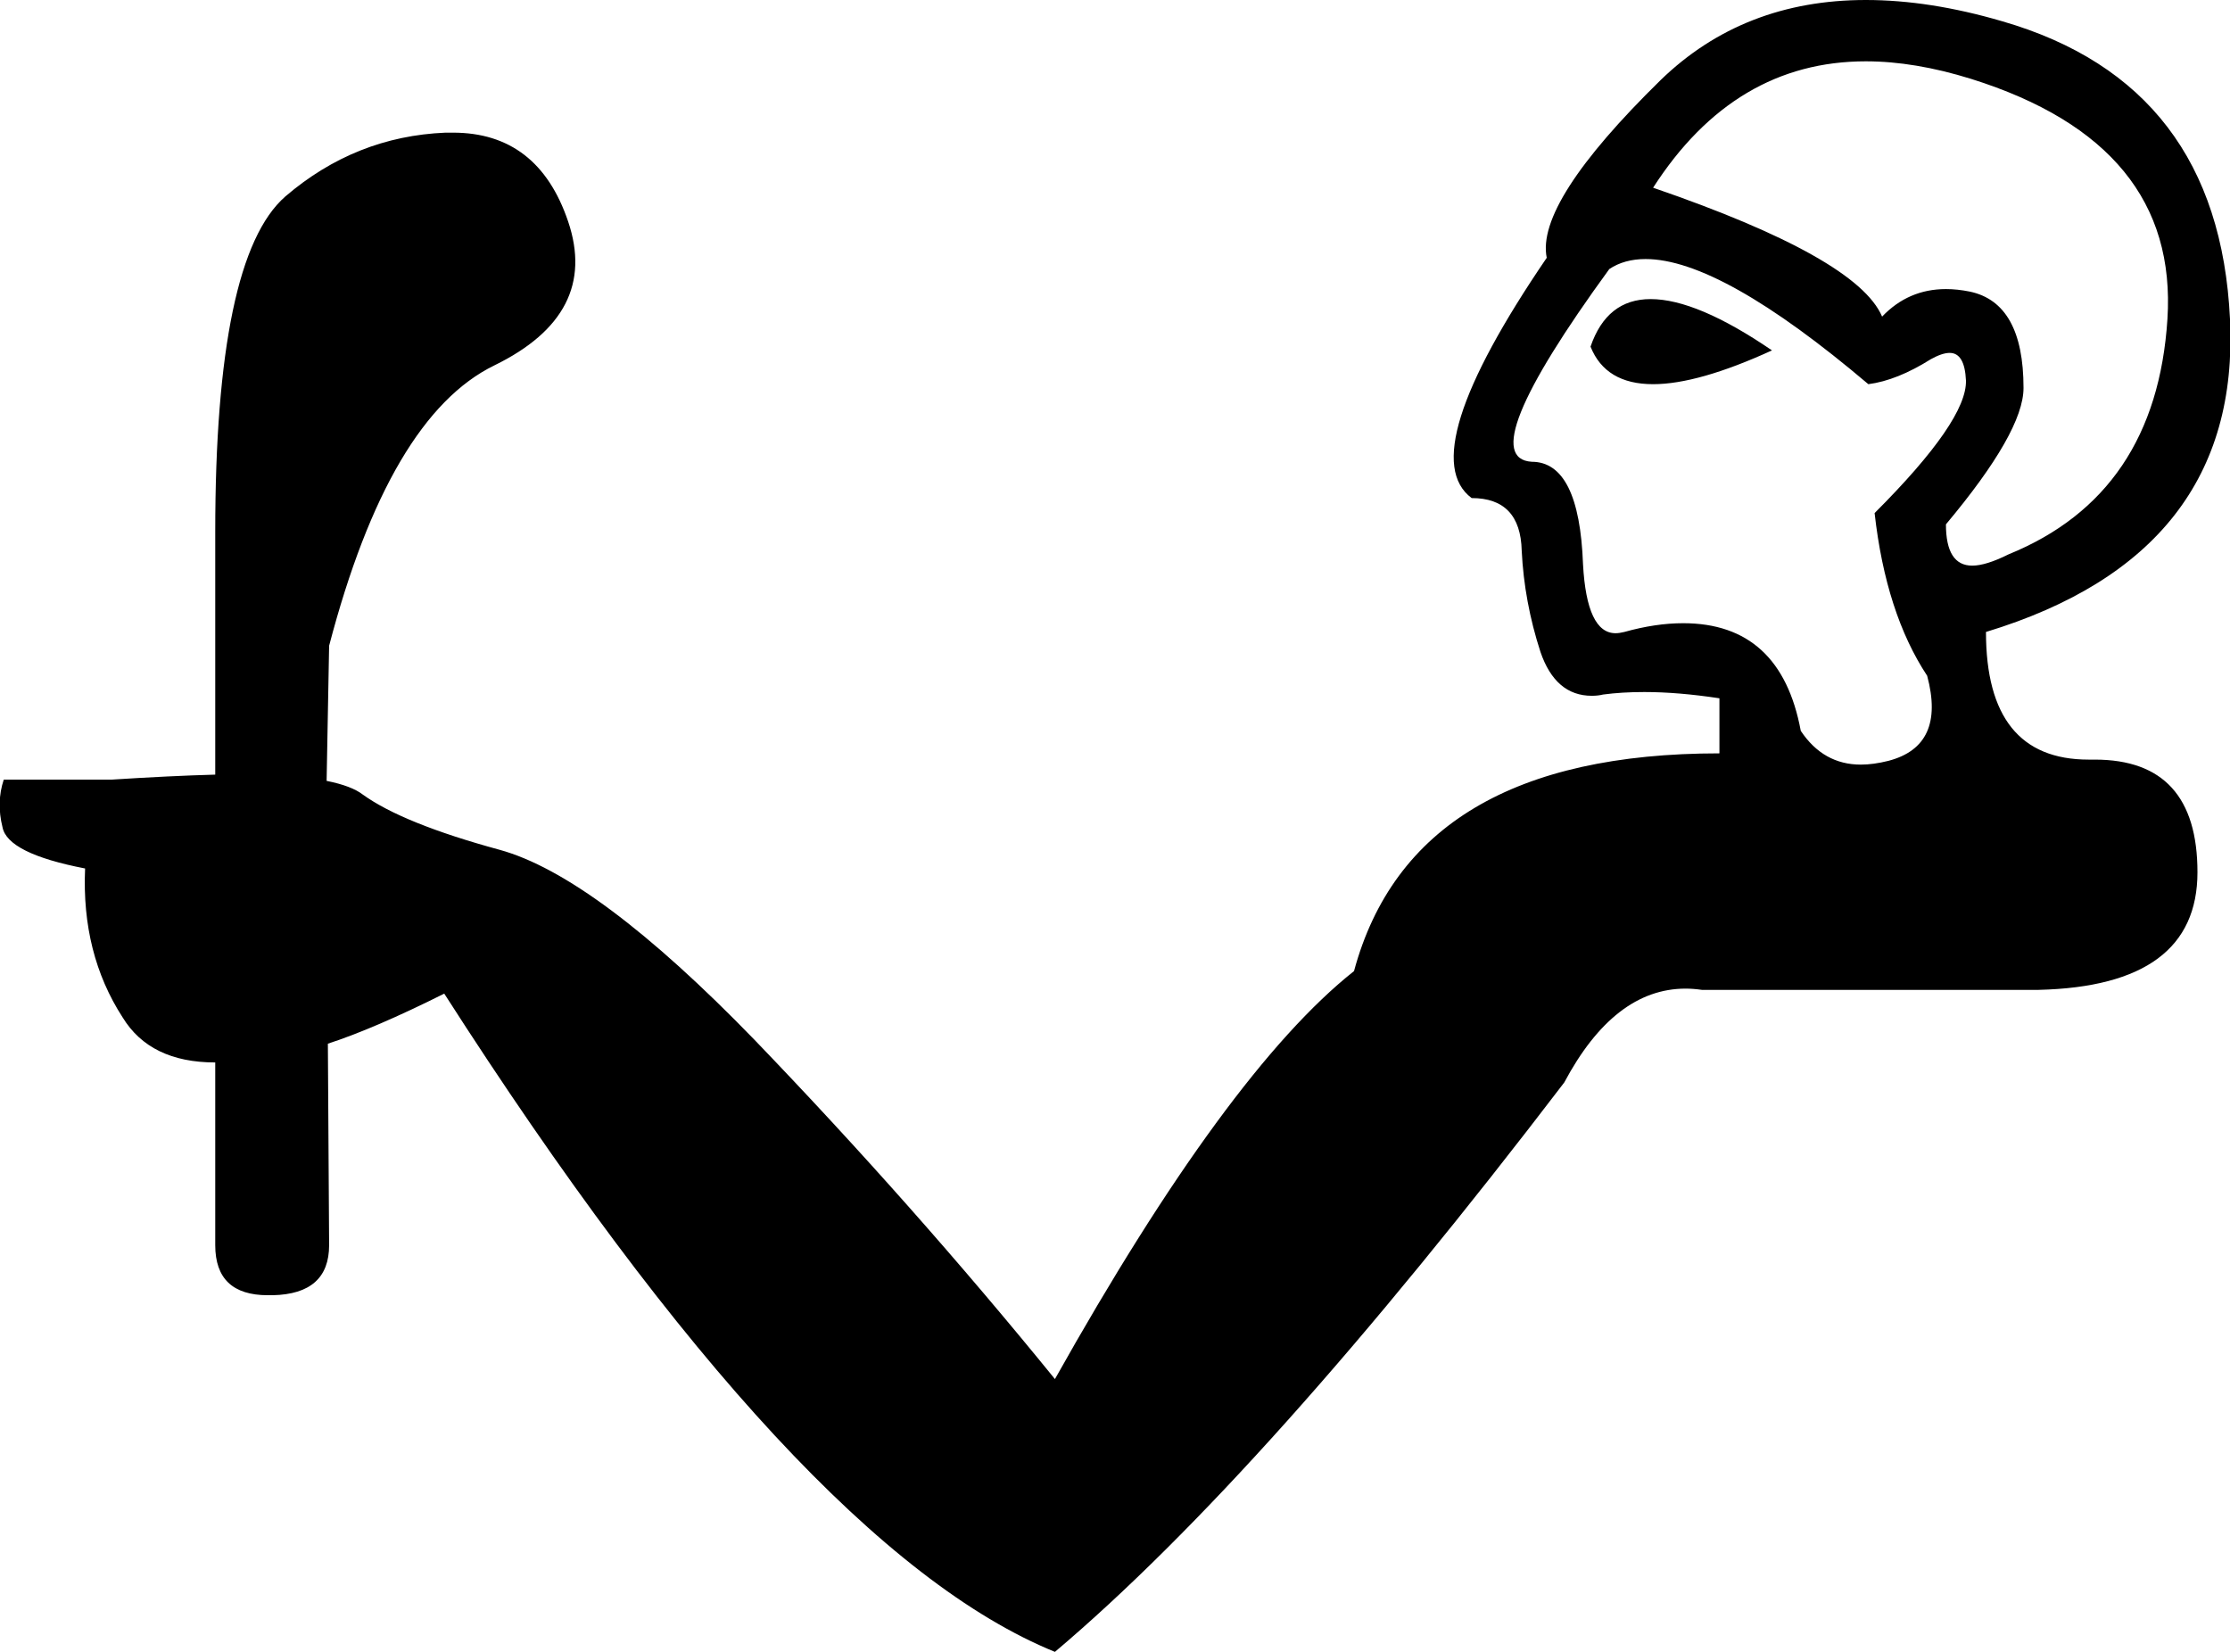 <?xml version='1.0' encoding ='UTF-8' standalone='yes'?>
<svg width='17.82' height='13.2' xmlns='http://www.w3.org/2000/svg' xmlns:xlink='http://www.w3.org/1999/xlink' >
<path style='fill:black; stroke:none' d=' M 13.19 2.39  Q 12.84 2.39 12.71 2.77  Q 12.83 3.07 13.21 3.07  Q 13.57 3.07 14.16 2.8  Q 13.56 2.39 13.19 2.39  Z  M 14.91 0.49  Q 15.3 0.49 15.75 0.63  Q 17.41 1.15 17.32 2.55  Q 17.23 3.95 16.05 4.43  Q 15.87 4.52 15.76 4.52  Q 15.55 4.52 15.55 4.19  Q 16.17 3.45 16.17 3.1  Q 16.17 2.42 15.74 2.33  Q 15.64 2.31 15.55 2.31  Q 15.25 2.31 15.04 2.53  Q 14.84 2.06 13.21 1.5  Q 13.86 0.49 14.91 0.49  Z  M 13.15 2.07  Q 13.75 2.07 14.93 3.07  Q 15.16 3.04 15.43 2.87  Q 15.52 2.82 15.58 2.82  Q 15.7 2.82 15.71 3.04  Q 15.72 3.36 14.98 4.1  Q 15.07 4.9 15.4 5.4  Q 15.55 5.96 15.09 6.08  Q 14.97 6.11 14.87 6.11  Q 14.57 6.11 14.39 5.84  Q 14.23 4.98 13.45 4.98  Q 13.23 4.98 12.98 5.05  Q 12.94 5.06 12.91 5.06  Q 12.68 5.06 12.65 4.51  Q 12.62 3.69 12.24 3.69  Q 11.76 3.66 12.86 2.15  Q 12.98 2.07 13.15 2.07  Z  M 14.91 0  Q 13.93 0 13.27 0.64  Q 12.27 1.62 12.36 2.06  Q 11.29 3.63 11.76 3.98  Q 12.15 3.98 12.16 4.4  Q 12.18 4.81 12.31 5.21  Q 12.43 5.56 12.72 5.56  Q 12.77 5.56 12.81 5.55  Q 12.96 5.53 13.14 5.53  Q 13.41 5.53 13.74 5.58  L 13.74 6.02  Q 11.29 6.02 10.82 7.76  Q 9.81 8.56 8.43 11.02  Q 7.3 9.63 6.03 8.31  Q 4.76 7 3.99 6.79  Q 3.22 6.58 2.9 6.35  Q 2.81 6.28 2.61 6.24  L 2.61 6.24  L 2.63 5.16  Q 3.11 3.33 3.95 2.92  Q 4.79 2.51 4.54 1.77  Q 4.3 1.06 3.62 1.06  Q 3.59 1.06 3.56 1.06  Q 2.84 1.09 2.28 1.57  Q 1.72 2.06 1.72 4.25  L 1.72 6.19  L 1.72 6.19  Q 1.36 6.2 0.89 6.23  L 0.03 6.23  Q -0.03 6.41 0.02 6.61  Q 0.06 6.82 0.68 6.94  Q 0.65 7.62 0.98 8.13  Q 1.2 8.49 1.72 8.49  Q 1.72 8.49 1.72 8.49  L 1.72 8.49  L 1.72 9.95  Q 1.72 10.35 2.14 10.35  Q 2.16 10.35 2.18 10.35  Q 2.63 10.34 2.63 9.95  L 2.62 8.34  L 2.62 8.34  Q 2.99 8.22 3.55 7.94  Q 6.39 12.37 8.43 13.2  Q 10.11 11.78 12.5 8.65  Q 12.9 7.9 13.47 7.9  Q 13.53 7.9 13.6 7.91  L 16.29 7.91  Q 17.56 7.88 17.56 6.97  Q 17.56 6.07 16.74 6.07  Q 16.73 6.07 16.71 6.07  Q 16.7 6.07 16.69 6.07  Q 15.87 6.07 15.87 5.05  Q 17.91 4.43 17.82 2.55  Q 17.73 0.67 16 0.17  Q 15.42 0 14.91 0  Z '/></svg>
